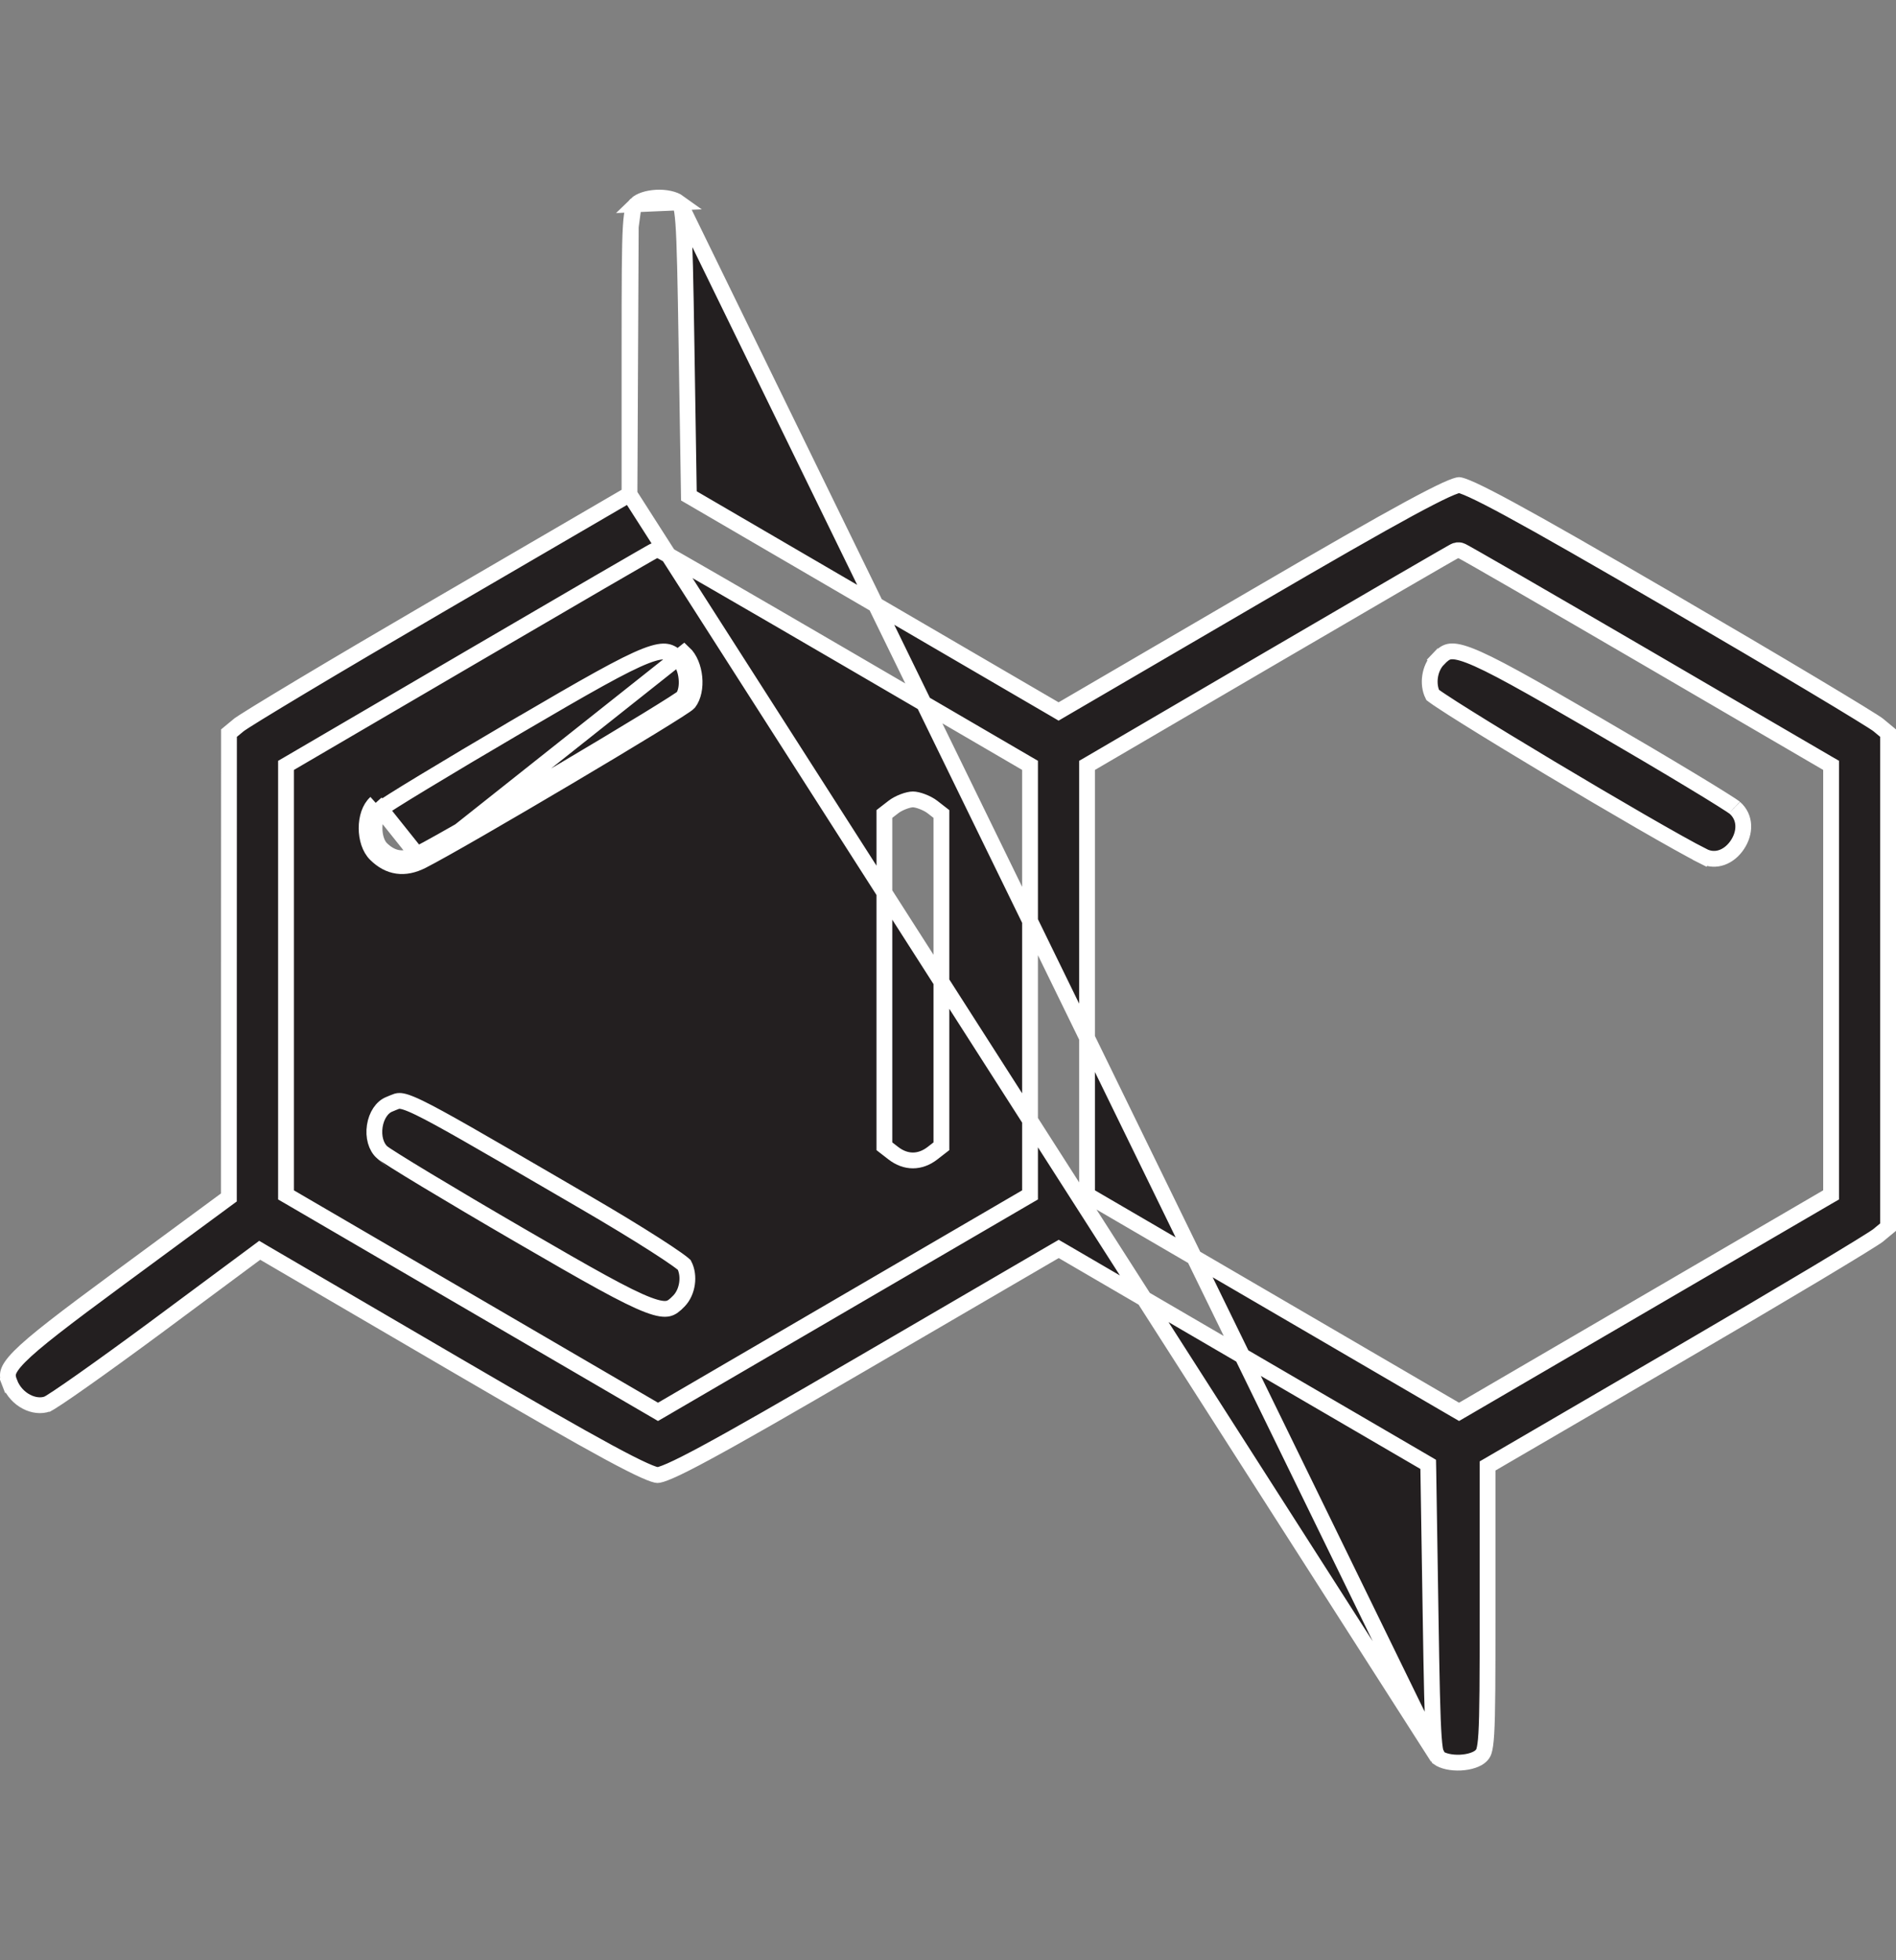 <svg width="60" height="62" viewBox="0 0 60 62" fill="none" xmlns="http://www.w3.org/2000/svg">
<rect x="0" y="0" width="60" height="62" fill="#808080" stroke="none"/>
<path d="M19.921 15.634L19.797 15.707L13.861 19.164C12.229 20.115 10.7 21.016 9.553 21.702C8.979 22.046 8.501 22.335 8.153 22.549C7.979 22.657 7.838 22.745 7.734 22.811C7.683 22.845 7.641 22.872 7.61 22.893C7.6 22.9 7.591 22.906 7.584 22.911C7.58 22.914 7.576 22.917 7.572 22.919L7.561 22.928L7.558 22.93C7.557 22.93 7.557 22.931 7.557 22.931L7.246 23.188L7.244 30.409L7.243 37.747L7.243 37.874L7.141 37.949L3.766 40.434C2.019 41.721 1.086 42.433 0.618 42.907C0.385 43.143 0.295 43.294 0.264 43.401C0.237 43.496 0.247 43.586 0.305 43.735L0.072 43.825L0.305 43.735C0.518 44.285 1.099 44.556 1.506 44.403L1.506 44.403C1.506 44.403 1.506 44.403 1.507 44.403C1.514 44.399 1.541 44.385 1.599 44.35C1.66 44.312 1.742 44.26 1.841 44.194C2.041 44.061 2.308 43.877 2.624 43.654C3.256 43.209 4.08 42.613 4.944 41.974L8.086 39.644L8.219 39.545L8.361 39.629L14.403 43.157C16.71 44.504 18.246 45.384 19.251 45.928C19.754 46.2 20.119 46.385 20.379 46.502C20.509 46.561 20.609 46.6 20.684 46.625C20.764 46.651 20.799 46.655 20.806 46.655C20.815 46.655 20.851 46.652 20.926 46.629C20.998 46.606 21.094 46.57 21.221 46.514C21.474 46.403 21.831 46.223 22.331 45.953C23.33 45.415 24.88 44.527 27.27 43.134L33.378 39.575L33.504 39.502L33.63 39.575L39.352 42.91L45.075 46.245L45.196 46.316L45.199 46.457L45.271 51.025C45.305 53.187 45.327 54.322 45.372 54.942C45.395 55.256 45.423 55.414 45.453 55.501C45.466 55.54 45.477 55.557 45.483 55.565L19.921 15.634ZM19.921 15.634V15.49M19.921 15.634V15.49M19.921 15.49V11.029C19.921 8.888 19.924 7.78 19.961 7.171M19.921 15.49L19.961 7.171M13.354 27.227C12.803 27.506 12.313 27.437 11.89 27.019C11.505 26.64 11.505 25.736 11.889 25.393M13.354 27.227L11.889 25.393M13.354 27.227C14.622 26.585 21.637 22.43 21.796 22.227C22.099 21.839 22.017 21.003 21.642 20.655L13.354 27.227ZM11.889 25.393L12.056 25.579M11.889 25.393L12.056 25.579C12.056 25.579 12.056 25.579 12.056 25.579M12.056 25.579C12.055 25.579 12.056 25.579 12.056 25.579C12.058 25.577 12.066 25.571 12.084 25.558C12.104 25.544 12.132 25.525 12.168 25.502C12.238 25.455 12.334 25.393 12.454 25.318C12.693 25.167 13.021 24.966 13.416 24.727C14.204 24.249 15.253 23.625 16.372 22.969L16.246 22.753L16.373 22.969C18.572 21.681 19.735 21.018 20.431 20.747C20.777 20.613 20.97 20.591 21.097 20.613C21.218 20.632 21.318 20.695 21.473 20.838C21.6 20.956 21.699 21.185 21.724 21.45C21.75 21.707 21.7 21.931 21.609 22.058C21.609 22.059 21.609 22.059 21.608 22.059C21.595 22.069 21.575 22.084 21.547 22.104C21.49 22.143 21.408 22.197 21.305 22.263C21.097 22.396 20.807 22.576 20.458 22.79C19.759 23.217 18.829 23.775 17.863 24.347C15.928 25.493 13.866 26.687 13.241 27.004L13.241 27.004C12.999 27.126 12.791 27.163 12.609 27.137C12.428 27.111 12.247 27.02 12.065 26.841C11.938 26.715 11.851 26.47 11.851 26.192C11.851 25.912 11.938 25.684 12.056 25.579ZM19.961 7.171C19.98 6.865 20.006 6.708 20.036 6.616M19.961 7.171L20.036 6.616M20.036 6.616C20.06 6.541 20.084 6.511 20.135 6.461M20.036 6.616L20.135 6.461M20.135 6.461C20.243 6.355 20.481 6.267 20.776 6.252C21.068 6.238 21.334 6.299 21.478 6.403L20.135 6.461ZM46.22 55.748C45.928 55.762 45.663 55.701 45.519 55.597L21.514 6.435C21.52 6.443 21.531 6.46 21.544 6.499C21.573 6.586 21.601 6.744 21.624 7.058C21.67 7.678 21.692 8.813 21.726 10.975L21.798 15.543L21.8 15.684L21.922 15.755L27.648 19.092L33.374 22.429L33.5 22.503L33.626 22.429L39.731 18.868C42.015 17.535 43.568 16.647 44.592 16.091C45.104 15.814 45.48 15.622 45.747 15.499C45.881 15.438 45.983 15.397 46.059 15.371C46.097 15.358 46.126 15.35 46.147 15.345C46.163 15.341 46.172 15.341 46.173 15.341C46.177 15.341 46.21 15.345 46.288 15.372C46.366 15.399 46.471 15.441 46.607 15.504C46.881 15.63 47.267 15.827 47.793 16.113C48.844 16.683 50.441 17.596 52.791 18.964L52.917 18.748L52.791 18.964C54.518 19.97 56.133 20.921 57.343 21.644C57.948 22.005 58.451 22.309 58.817 22.534C59 22.646 59.147 22.738 59.256 22.807C59.31 22.842 59.353 22.87 59.386 22.892C59.402 22.904 59.415 22.912 59.424 22.919L59.436 22.928C59.439 22.93 59.44 22.931 59.44 22.931L59.75 23.188V31V38.812L59.439 39.069L59.439 39.069L59.438 39.07L59.435 39.072L59.424 39.081C59.415 39.087 59.402 39.096 59.387 39.107C59.355 39.128 59.314 39.156 59.262 39.189C59.158 39.255 59.018 39.343 58.843 39.451C58.495 39.665 58.017 39.954 57.444 40.298C56.296 40.984 54.767 41.885 53.136 42.836L47.199 46.294L47.075 46.366V46.51V50.971C47.075 53.112 47.072 54.22 47.035 54.829C47.017 55.135 46.99 55.292 46.961 55.385C46.937 55.459 46.912 55.489 46.862 55.539C46.754 55.645 46.515 55.733 46.22 55.748ZM32.596 24.351V24.207L32.472 24.135L26.722 20.783C25.14 19.861 23.697 19.024 22.646 18.417C22.121 18.114 21.693 17.868 21.395 17.698C21.245 17.613 21.128 17.547 21.047 17.502C21.007 17.48 20.974 17.462 20.951 17.449C20.939 17.443 20.928 17.437 20.918 17.432C20.913 17.43 20.905 17.427 20.897 17.423C20.893 17.421 20.884 17.418 20.873 17.414C20.867 17.413 20.857 17.41 20.844 17.407C20.836 17.406 20.806 17.4 20.768 17.405L20.766 17.405C20.743 17.409 20.725 17.414 20.72 17.416L20.72 17.416C20.713 17.418 20.707 17.421 20.704 17.422C20.697 17.425 20.691 17.427 20.689 17.429C20.683 17.431 20.677 17.434 20.673 17.436C20.665 17.441 20.655 17.446 20.644 17.452C20.621 17.465 20.589 17.483 20.549 17.505C20.469 17.551 20.352 17.618 20.204 17.703C19.907 17.874 19.481 18.12 18.958 18.424C17.911 19.032 16.475 19.869 14.9 20.79L9.175 24.136L9.051 24.208V24.351V31V37.649V37.793L9.175 37.865L14.936 41.223L20.698 44.582L20.823 44.655L20.949 44.582L26.71 41.223L32.472 37.865L32.596 37.793V37.649V31V24.351ZM57.946 24.351V24.207L57.821 24.135L52.072 20.783C50.49 19.861 49.047 19.024 47.996 18.417C47.47 18.114 47.042 17.868 46.744 17.698C46.595 17.613 46.478 17.547 46.397 17.502C46.356 17.48 46.324 17.462 46.3 17.449C46.289 17.443 46.277 17.437 46.267 17.432C46.263 17.43 46.255 17.427 46.246 17.423C46.242 17.421 46.234 17.418 46.222 17.414C46.217 17.413 46.207 17.41 46.194 17.407C46.185 17.406 46.155 17.4 46.117 17.405L46.116 17.405C46.092 17.409 46.075 17.414 46.07 17.416C46.062 17.418 46.056 17.421 46.053 17.422C46.046 17.425 46.041 17.427 46.038 17.429C46.036 17.43 46.034 17.431 46.032 17.431C46.029 17.433 46.025 17.435 46.023 17.436C46.014 17.441 46.004 17.446 45.993 17.452C45.971 17.465 45.939 17.483 45.899 17.505C45.818 17.551 45.702 17.618 45.553 17.703C45.257 17.874 44.831 18.12 44.307 18.424C43.261 19.032 41.824 19.869 40.249 20.79L34.524 24.136L34.4 24.208V24.351V31V37.649V37.793L34.525 37.865L40.286 41.223L46.047 44.582L46.173 44.655L46.299 44.582L52.06 41.223L57.821 37.865L57.946 37.793V37.649V31V24.351ZM53.897 27.079L53.784 27.303L53.897 27.079C53.132 26.694 51.008 25.46 49.051 24.29C48.075 23.706 47.144 23.14 46.45 22.706C46.103 22.49 45.816 22.307 45.614 22.172C45.512 22.105 45.434 22.051 45.381 22.012C45.361 21.998 45.347 21.986 45.336 21.978C45.166 21.636 45.237 21.14 45.506 20.857L45.325 20.685L45.506 20.857C45.654 20.701 45.747 20.636 45.855 20.612C45.97 20.587 46.151 20.601 46.491 20.73C47.176 20.99 48.334 21.645 50.544 22.928C51.663 23.578 52.717 24.201 53.512 24.681C53.91 24.921 54.243 25.124 54.486 25.278C54.608 25.354 54.707 25.418 54.78 25.466C54.817 25.491 54.846 25.511 54.867 25.526C54.873 25.53 54.878 25.534 54.882 25.537C54.886 25.54 54.89 25.543 54.893 25.545C54.899 25.55 54.902 25.552 54.901 25.551C55.246 25.857 55.236 26.333 54.983 26.715C54.73 27.098 54.303 27.284 53.897 27.079ZM45.351 22.007L45.351 22.007L45.351 22.007ZM28.27 25.526L28.27 25.526C28.35 25.463 28.466 25.401 28.589 25.354C28.715 25.306 28.823 25.284 28.889 25.284C28.955 25.284 29.064 25.306 29.189 25.354C29.312 25.401 29.428 25.463 29.509 25.526L29.509 25.526L29.791 25.745V31V36.255L29.509 36.474L29.509 36.474C29.115 36.779 28.663 36.779 28.27 36.474L28.27 36.474L27.987 36.255V31V25.745L28.27 25.526ZM12.319 34.927L12.319 34.927C12.371 34.906 12.412 34.889 12.446 34.874C12.544 34.834 12.578 34.819 12.645 34.82C12.739 34.821 12.902 34.861 13.28 35.045C13.951 35.371 15.172 36.081 17.641 37.517C17.922 37.68 18.218 37.852 18.531 38.035C19.369 38.522 20.147 38.995 20.725 39.365C21.014 39.55 21.251 39.708 21.42 39.828C21.504 39.888 21.569 39.937 21.613 39.973C21.633 39.989 21.646 40.002 21.655 40.01C21.832 40.353 21.762 40.858 21.491 41.143L21.491 41.143C21.342 41.299 21.25 41.364 21.141 41.388C21.026 41.413 20.846 41.399 20.505 41.27C19.82 41.01 18.662 40.355 16.453 39.072C15.333 38.422 14.28 37.799 13.484 37.319C13.086 37.079 12.754 36.876 12.51 36.722C12.388 36.646 12.289 36.582 12.216 36.534C12.18 36.509 12.151 36.489 12.129 36.474C12.118 36.466 12.11 36.46 12.104 36.455C12.1 36.453 12.098 36.451 12.097 36.45C12.095 36.449 12.095 36.448 12.095 36.449C11.898 36.273 11.809 35.953 11.86 35.617C11.912 35.281 12.09 35.017 12.319 34.927ZM21.646 39.992L21.646 39.992L21.646 39.992Z" fill="#231F20" stroke="white" stroke-width="0.5"/>
</svg>

